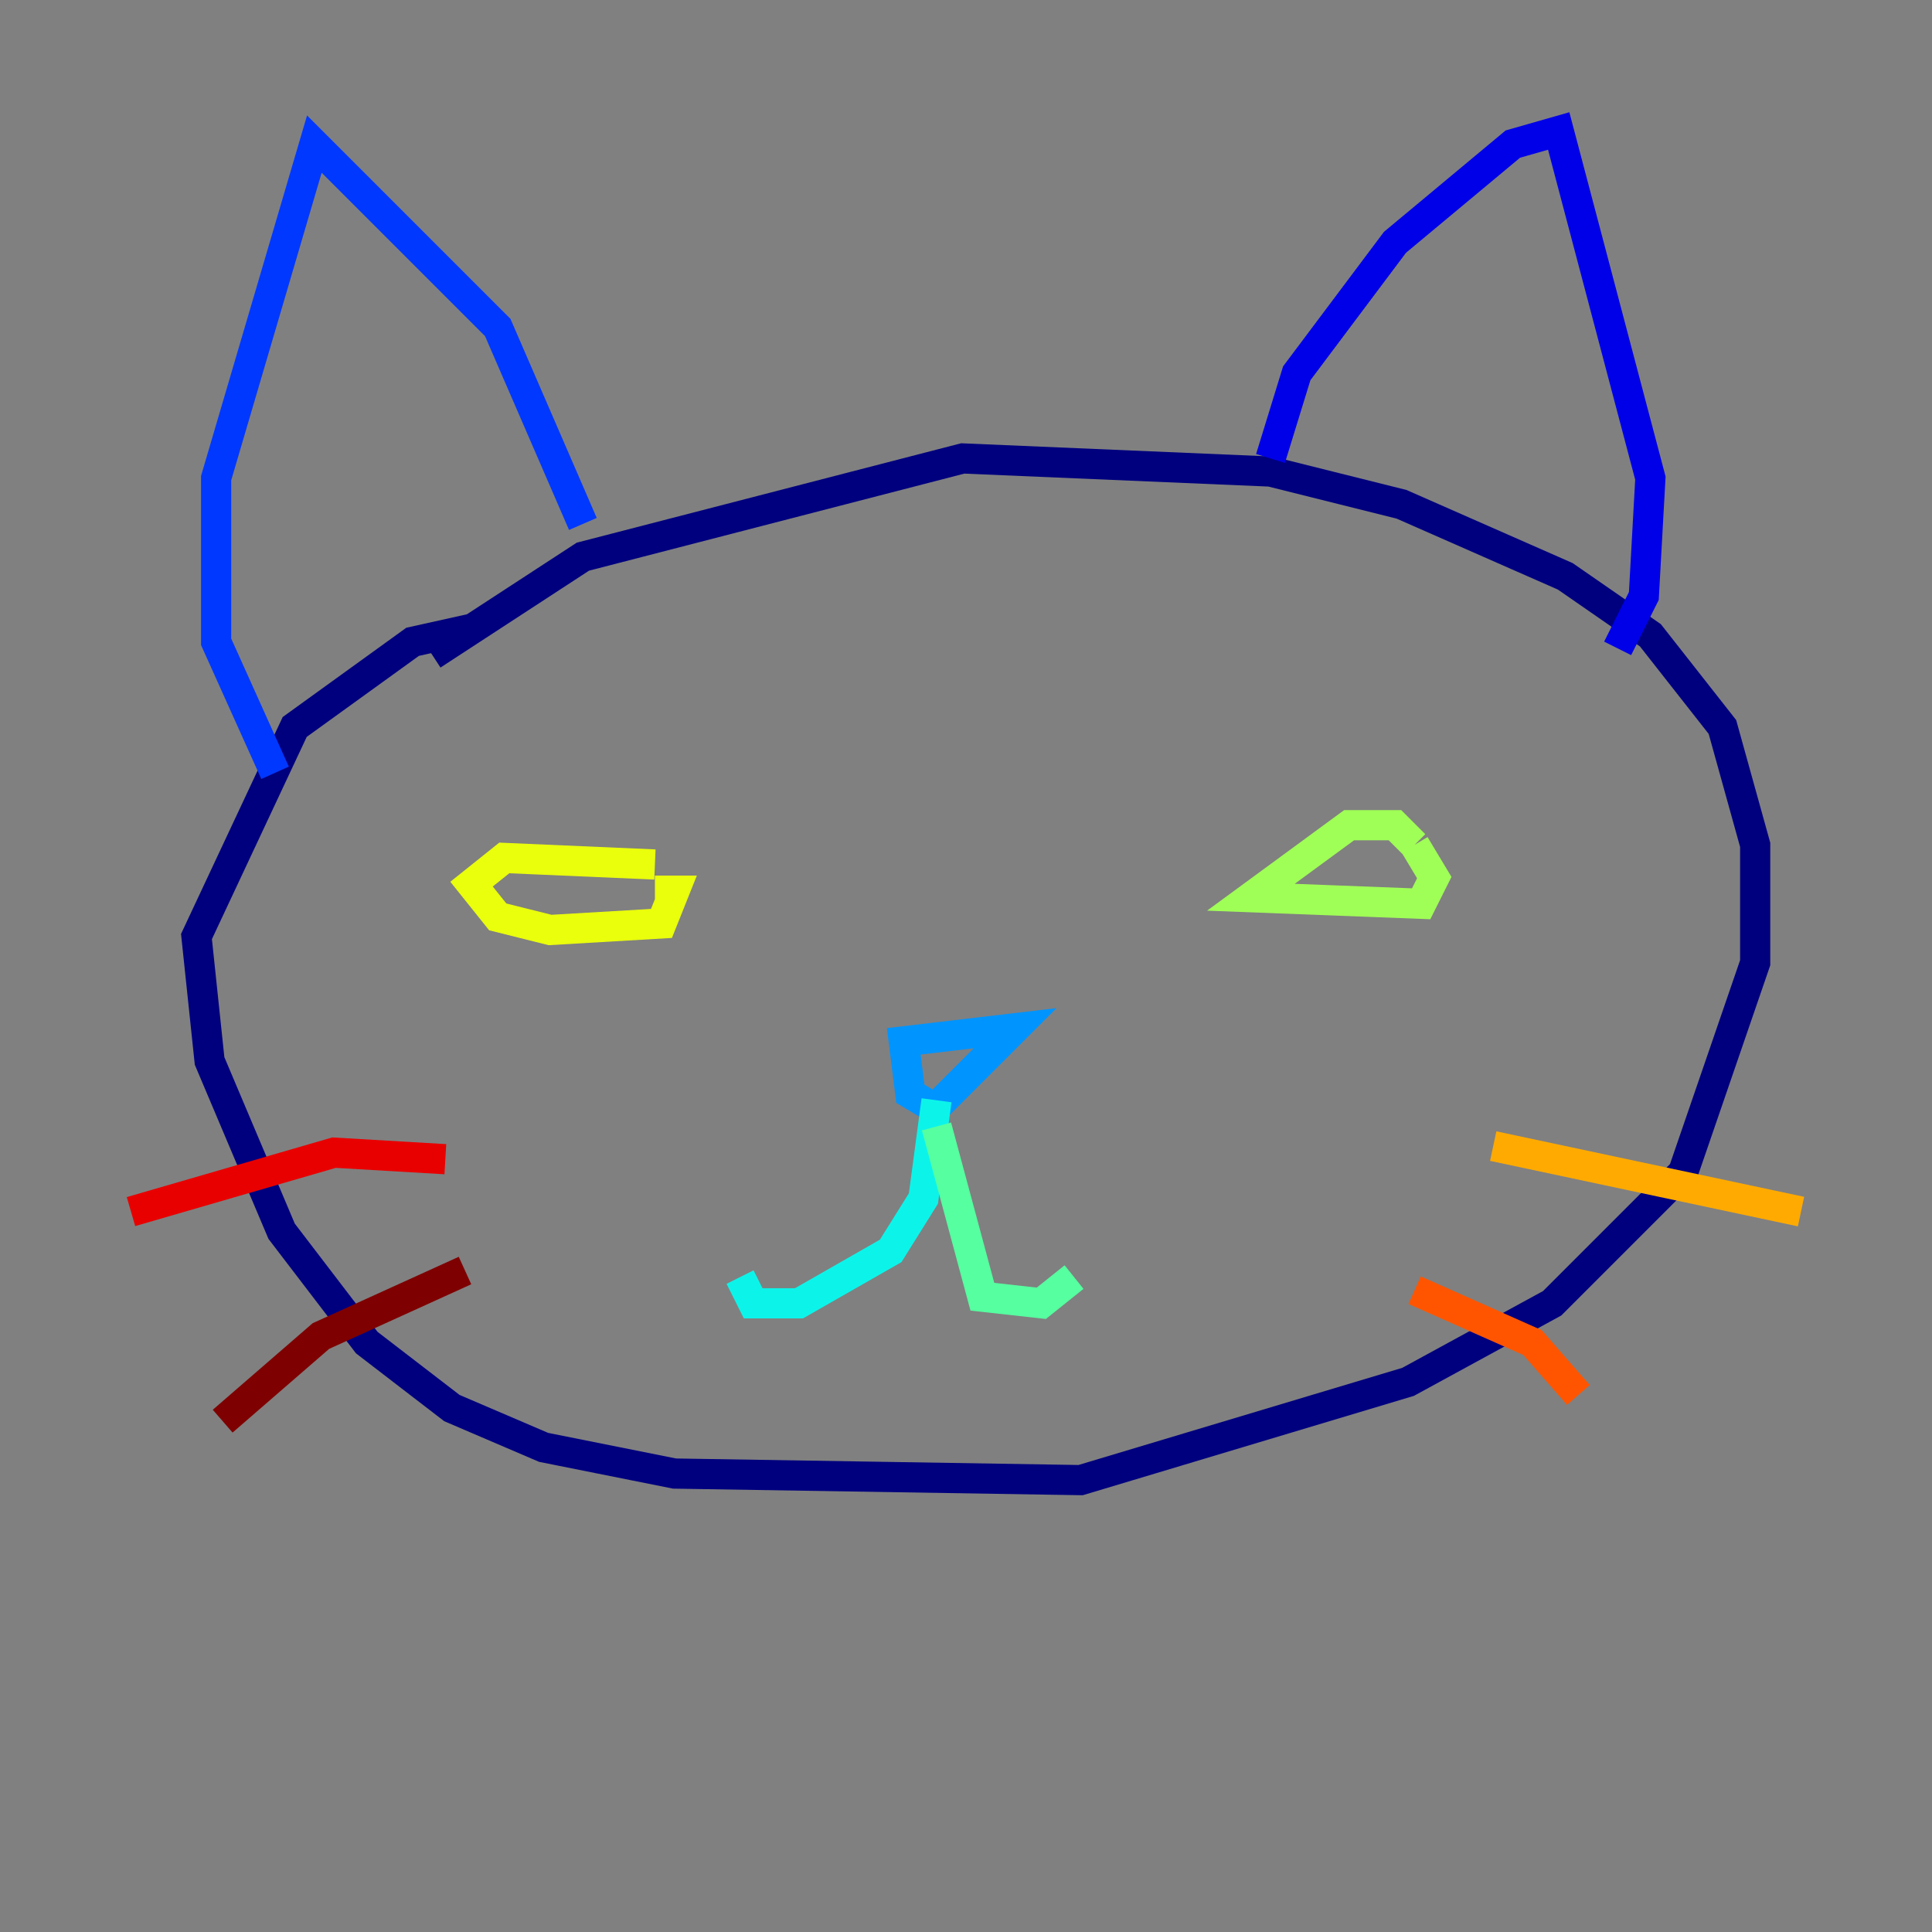 <?xml version="1.0" encoding="utf-8" ?>
<svg baseProfile="tiny" height="128" version="1.2" viewBox="0,0,128,128" width="128" xmlns="http://www.w3.org/2000/svg" xmlns:ev="http://www.w3.org/2001/xml-events" xmlns:xlink="http://www.w3.org/1999/xlink"><rect x="0" y="0" width="128" height="128" fill="#808080" stroke="none"/><defs /><polyline fill="none" points="31.241,41.654 27.336,42.522 19.525,48.163 13.017,62.047 13.885,70.291 18.658,81.573 24.298,88.949 29.939,93.288 36.014,95.891 44.691,97.627 71.593,98.061 93.288,91.552 102.834,86.346 111.512,77.668 116.285,63.783 116.285,55.973 114.115,48.163 109.342,42.088 103.702,38.183 92.854,33.41 84.176,31.241 63.783,30.373 38.617,36.881 28.637,43.39" stroke="#00007f" stroke-width="2" /><polyline fill="none" points="84.176,30.373 85.912,24.732 92.42,16.054 100.231,9.546 103.268,8.678 109.342,31.675 108.909,39.485 107.173,42.956" stroke="#0000e8" stroke-width="2" /><polyline fill="none" points="38.617,34.712 32.976,21.695 20.827,9.546 14.319,31.675 14.319,42.522 18.224,51.2" stroke="#0038ff" stroke-width="2" /><polyline fill="none" points="62.481,73.763 60.312,72.461 59.878,68.99 67.254,68.122 62.047,73.329" stroke="#0094ff" stroke-width="2" /><polyline fill="none" points="62.047,72.895 61.18,79.403 59.01,82.875 52.936,86.346 49.898,86.346 49.031,84.61" stroke="#0cf4ea" stroke-width="2" /><polyline fill="none" points="62.047,74.63 65.085,85.912 68.99,86.346 71.159,84.61" stroke="#56ffa0" stroke-width="2" /><polyline fill="none" points="93.722,55.973 92.42,54.671 89.383,54.671 82.875,59.444 94.156,59.878 95.024,58.142 93.722,55.973" stroke="#a0ff56" stroke-width="2" /><polyline fill="none" points="43.39,57.275 33.41,56.841 31.241,58.576 32.976,60.746 36.447,61.614 43.824,61.18 44.691,59.01 43.39,59.01" stroke="#eaff0c" stroke-width="2" /><polyline fill="none" points="98.929,75.932 119.322,80.271" stroke="#ffaa00" stroke-width="2" /><polyline fill="none" points="93.722,85.478 101.532,88.949 104.57,92.42" stroke="#ff5500" stroke-width="2" /><polyline fill="none" points="29.505,76.8 22.129,76.366 8.678,80.271" stroke="#e80000" stroke-width="2" /><polyline fill="none" points="30.807,84.176 21.261,88.515 14.752,94.156" stroke="#7f0000" stroke-width="2" /></svg>